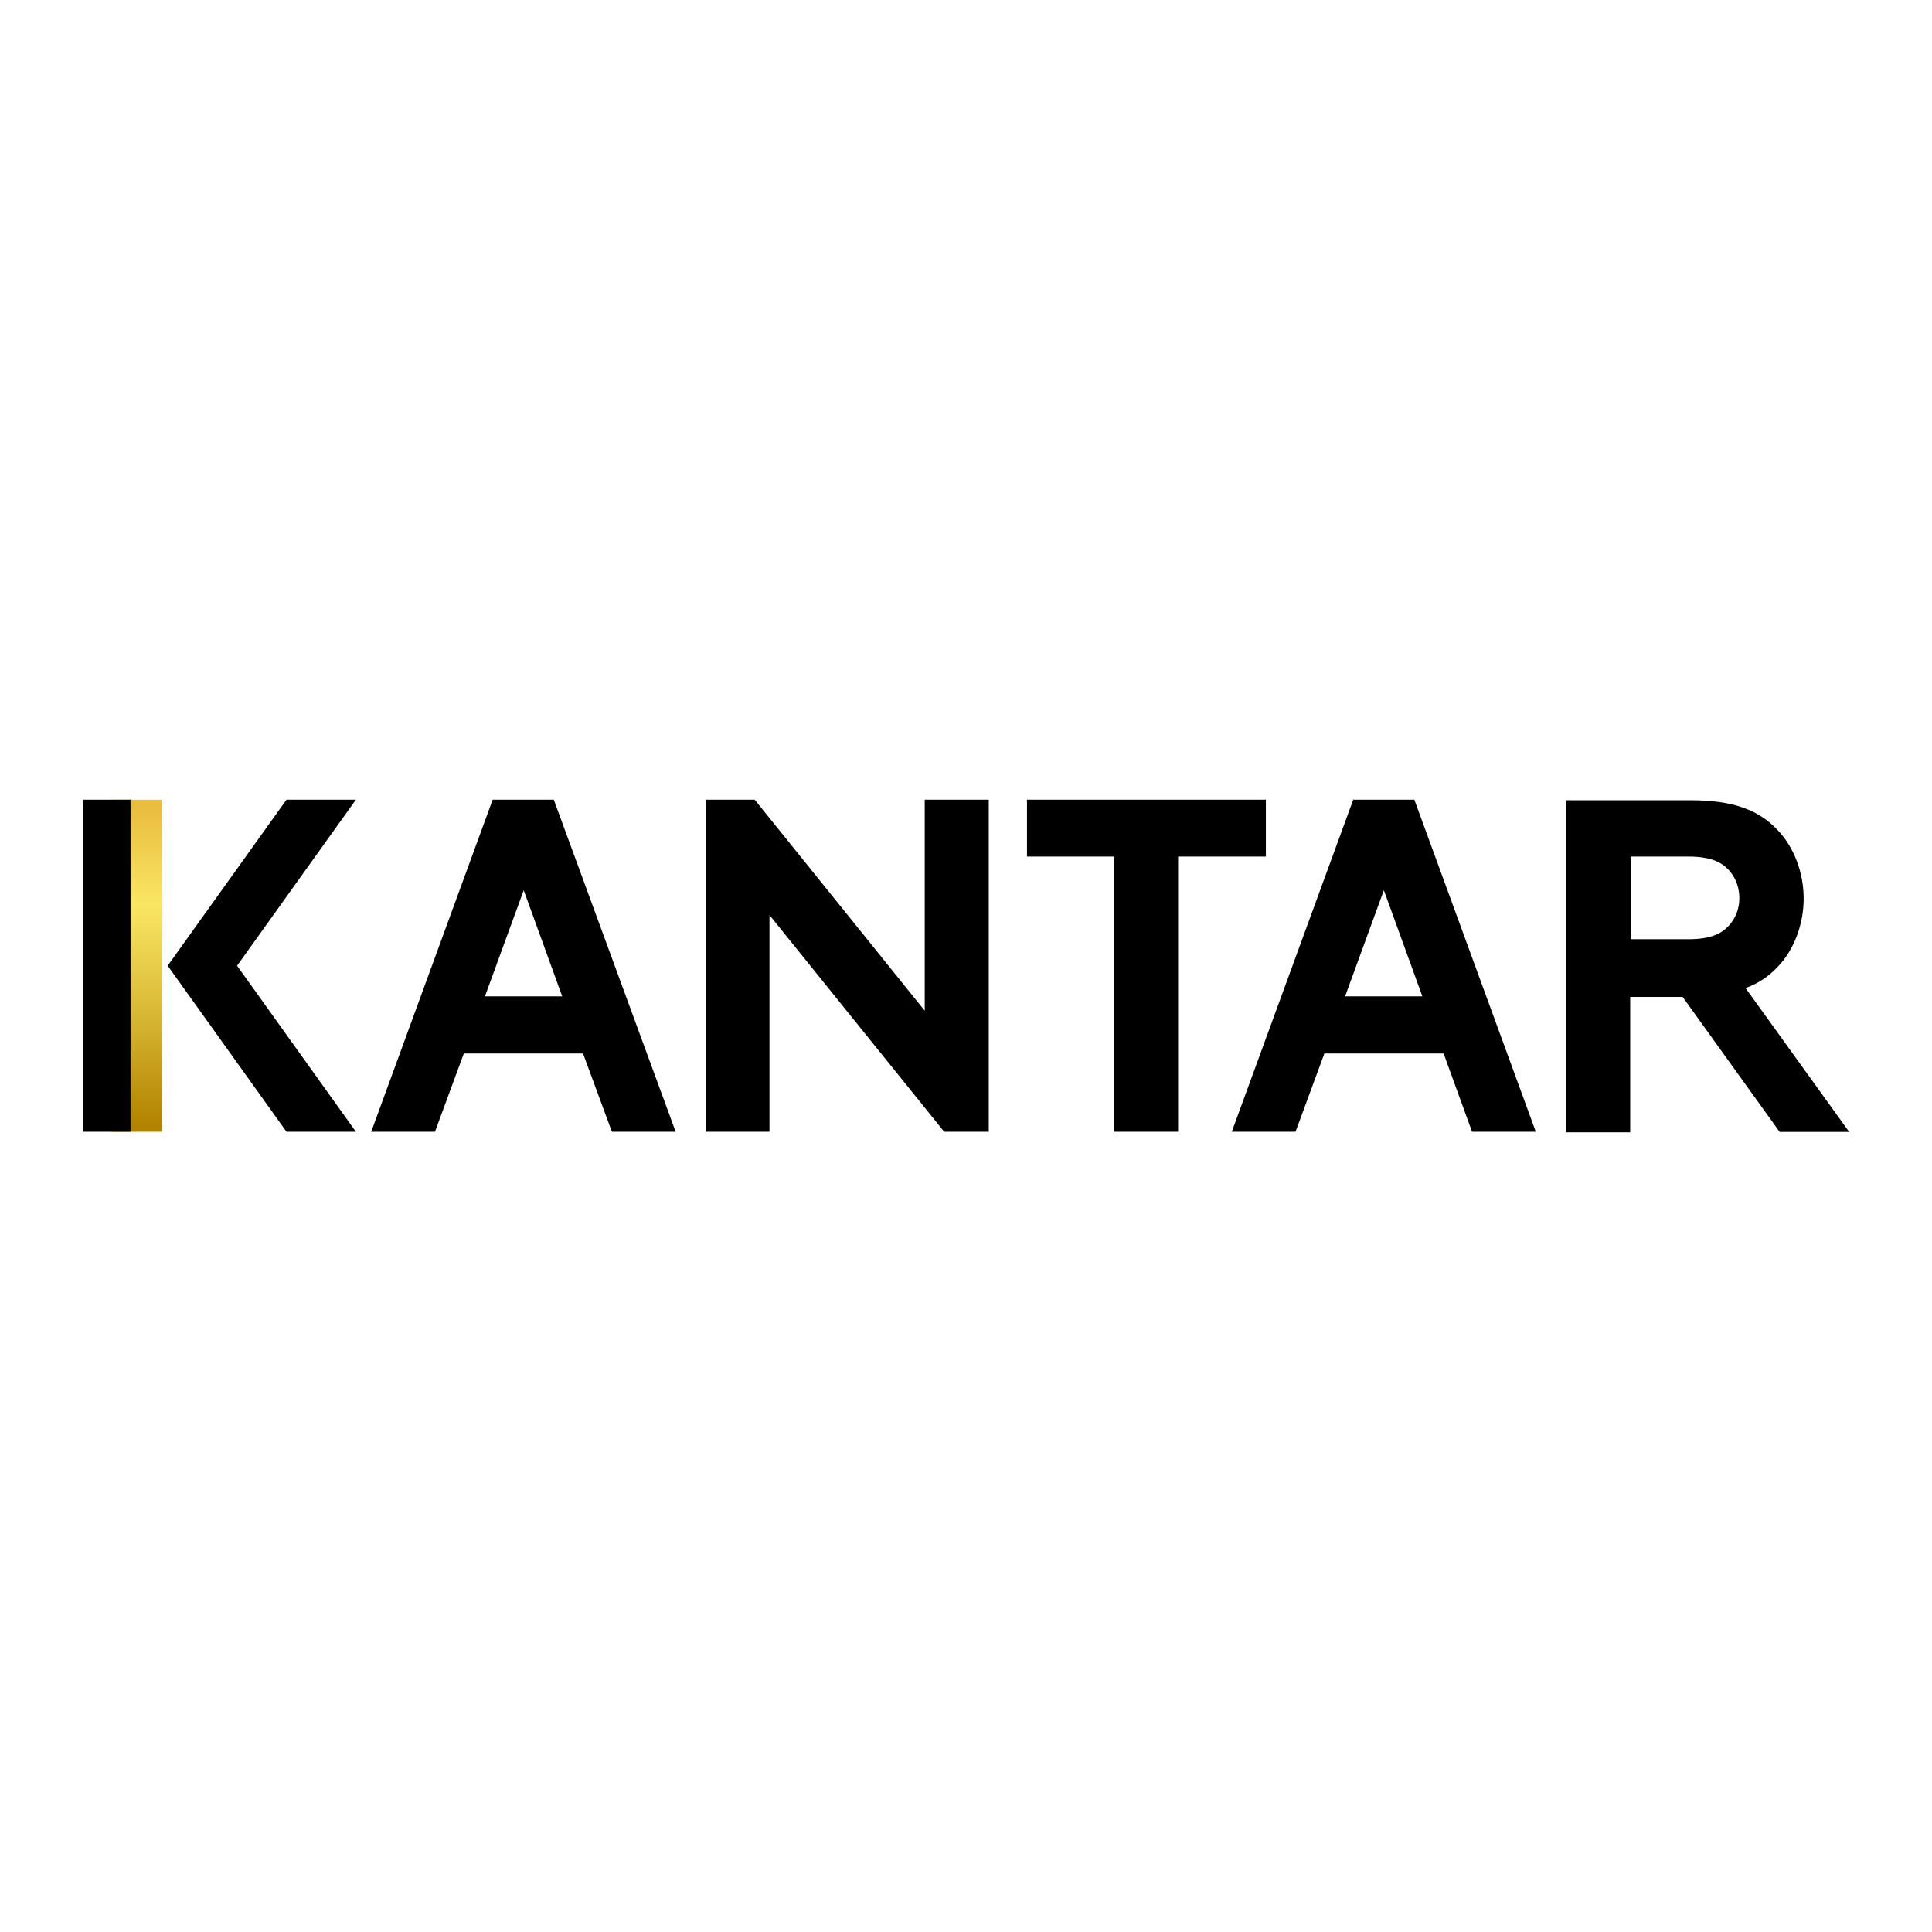 <?xml version="1.0" encoding="utf-8"?>
<!-- Generator: Adobe Illustrator 24.3.0, SVG Export Plug-In . SVG Version: 6.00 Build 0)  -->
<svg version="1.1" id="Layer_1" xmlns="http://www.w3.org/2000/svg" xmlns:xlink="http://www.w3.org/1999/xlink" x="0px" y="0px"
	 viewBox="0 0 140 140" style="enable-background:new 0 0 140 140;" xml:space="preserve">
<style type="text/css">
	.st0{fill:#009D9C;}
	.st1{fill:#2F469C;}
	.st2{fill:#FFFFFF;}
	.st3{fill-rule:evenodd;clip-rule:evenodd;fill:#FF6352;}
	.st4{fill-rule:evenodd;clip-rule:evenodd;fill:#2989D4;}
	.st5{fill-rule:evenodd;clip-rule:evenodd;fill:#5F378B;}
	.st6{fill:#001327;}
	.st7{fill:#BF0000;}
	.st8{fill:#AA1129;}
	.st9{fill:#444444;}
	.st10{fill:#AA1029;}
	.st11{fill:url(#SVGID_1_);}
	.st12{fill:#241C50;}
	.st13{fill:#251D51;}
	.st14{fill:#262C30;}
	.st15{fill:#44B02D;}
	.st16{fill:#0000FF;}
	.st17{fill-rule:evenodd;clip-rule:evenodd;fill:#2A0B57;}
	.st18{fill:#0050AA;}
	.st19{fill:#FFF000;}
	.st20{fill:#E60A14;}
	.st21{fill:#E3032E;}
	.st22{fill:#A8C20B;}
	.st23{fill:#00A082;}
	.st24{fill:#FFCC1B;}
	.st25{fill:#110340;}
	.st26{fill:#2989D4;}
	.st27{fill:url(#SVGID_2_);}
	.st28{fill:#5F378B;}
	.st29{fill:url(#SVGID_3_);}
	.st30{fill:url(#SVGID_4_);}
	.st31{fill:#1A1311;}
	.st32{fill:#00309B;}
	.st33{fill:#1946A9;}
	.st34{fill:#042C86;}
	.st35{fill:#0435A1;}
</style>
<g>
	
		<linearGradient id="SVGID_1_" gradientUnits="userSpaceOnUse" x1="9.917" y1="261.872" x2="9.917" y2="284.784" gradientTransform="matrix(1 0 0 -1 0 343.368)">
		<stop  offset="0" style="stop-color:#B28300"/>
		<stop  offset="0.408" style="stop-color:#DEC03D"/>
		<stop  offset="0.696" style="stop-color:#FAE663"/>
		<stop  offset="1" style="stop-color:#E9BD40"/>
	</linearGradient>
	<rect x="8.1" y="57.95" class="st11" width="3.64" height="24.06"/>
	<g id="Group-15_2_">
		<path id="Fill-1_2_" d="M35.7,57.95l-8.8,24.06h4.62l2.09-5.67h8.64l2.09,5.67h4.62l-8.83-24.06H35.7L35.7,57.95z M37.95,64.51
			l2.79,7.69h-5.6L37.95,64.51L37.95,64.51z"/>
		<path id="Fill-2_2_" d="M98.06,57.95l-8.8,24.06h4.62l2.09-5.67h8.64l2.06,5.67h4.62l-8.8-24.06H98.06L98.06,57.95z M100.28,64.51
			l2.79,7.69h-5.6L100.28,64.51L100.28,64.51z"/>
		<path id="Fill-3_2_" d="M67.01,57.95v15.29L54.69,57.95h-3.55v24.06h4.62v-15.7l12.66,15.7h3.23V57.95H67.01z"/>
		<path id="Fill-4_2_" d="M74.42,57.95v4.12h6.33v19.94h4.62V62.07h6.36v-4.12H74.42L74.42,57.95z"/>
		<path id="Fill-5_2_" d="M118.16,62.07h4.18c1.58,0,2.37,0.38,2.91,0.95c0.51,0.54,0.79,1.27,0.79,2.06c0,0.79-0.28,1.49-0.79,2.03
			c-0.54,0.57-1.33,0.95-2.91,0.95h-4.18C118.16,68.08,118.16,62.07,118.16,62.07z M133.99,82.01l-7.5-10.41
			c0.95-0.35,1.68-0.85,2.31-1.52c1.2-1.23,1.9-3.1,1.9-4.97c0-1.87-0.7-3.74-1.9-4.97c-1.33-1.42-3.17-2.15-6.27-2.15h-9.05v24.06
			h4.65v-9.81h3.8l7.03,9.78H133.99L133.99,82.01z"/>
		<path id="Fill-8_2_" d="M25.79,57.95h-5.03l-8.61,12.03l8.61,12.03h5.03l-8.61-12.03L25.79,57.95z"/>
		<path id="Fill-13_2_" d="M6.01,82.01h3.45V57.95H6.01V82.01z"/>
	</g>
</g>
</svg>
